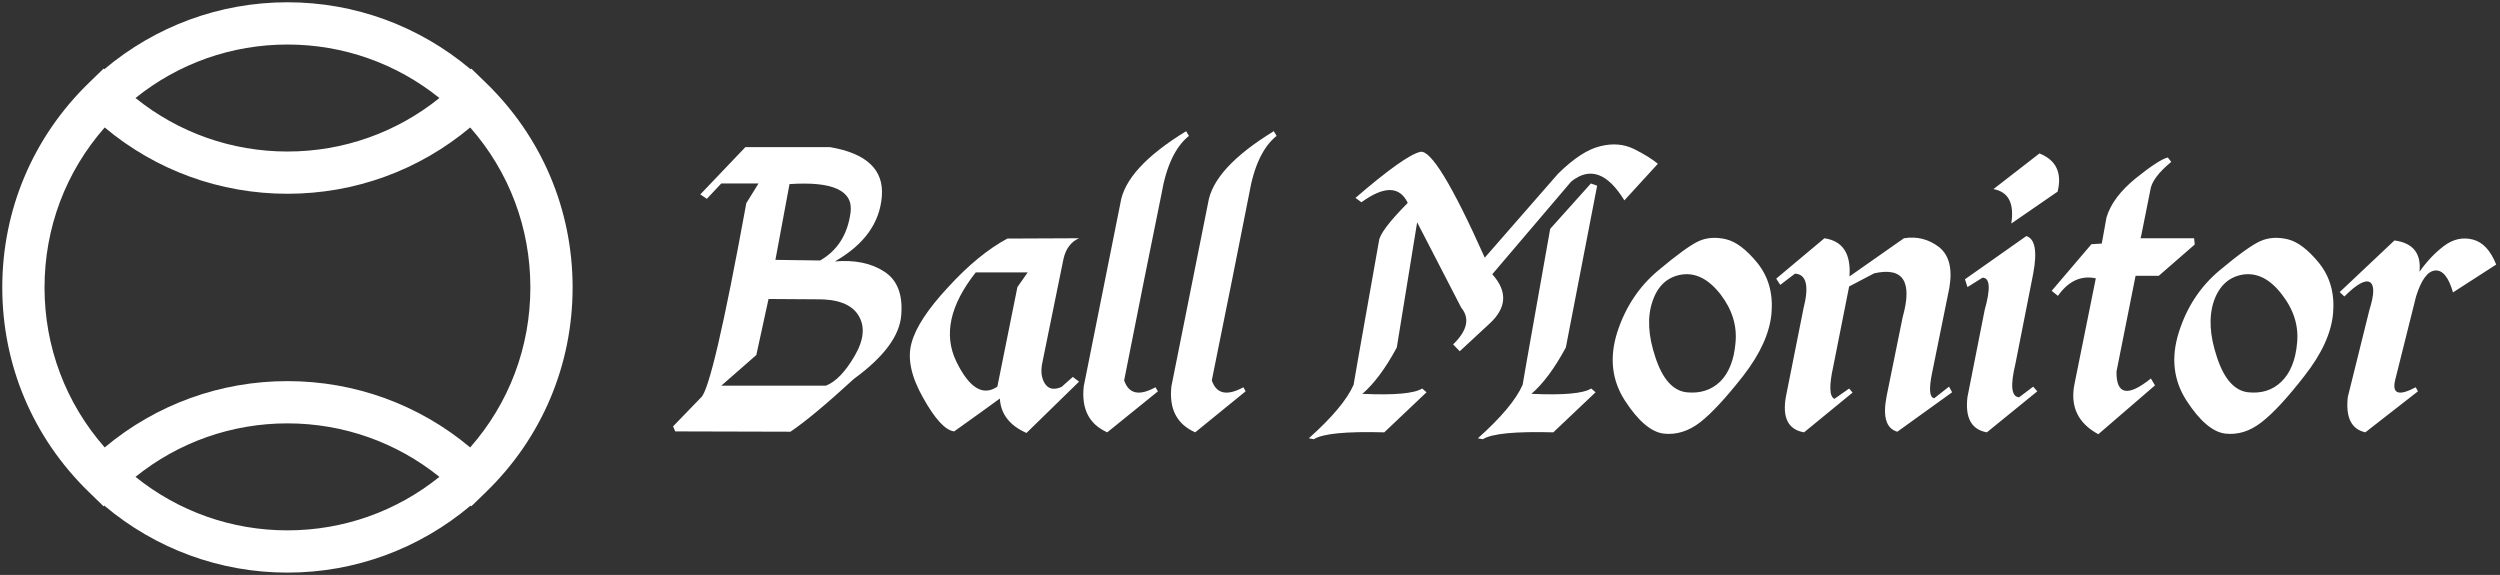 <svg data-v-d3f97b9e="" xmlns="http://www.w3.org/2000/svg" viewBox="0 0 487 112"><rect x="0" y="0" width="487" height="112" fill="#333333" stroke="none"/><!----><!----><!----><g data-v-d3f97b9e="" id="7d6b5138-5851-4151-929b-fc1e1a20bfb6" fill="white" transform="matrix(6.098,0,0,6.098,135.806,6.714)"><path d="M4.25 3.60L1.54 3.60L0.10 5.11L0.31 5.25L0.77 4.76L1.96 4.76L1.57 5.39L1.57 5.39Q0.49 11.31 0.12 11.60L0.12 11.60L-0.77 12.52L-0.70 12.68L2.98 12.69L2.98 12.69Q3.68 12.22 5.01 11.00L5.01 11.00L5.01 11.00Q6.45 9.95 6.52 8.96L6.52 8.96L6.52 8.96Q6.60 7.97 5.97 7.57L5.97 7.57L5.97 7.57Q5.35 7.17 4.40 7.25L4.40 7.25L4.40 7.25Q5.80 6.45 5.90 5.17L5.90 5.17L5.90 5.17Q6.00 3.90 4.25 3.60L4.25 3.60ZM2.95 4.78L2.95 4.78Q5.04 4.64 4.90 5.69L4.90 5.69L4.90 5.69Q4.76 6.74 3.93 7.22L3.93 7.22L2.50 7.20L2.95 4.78ZM3.79 8.46L3.79 8.46Q4.82 8.44 5.15 8.97L5.15 8.97L5.15 8.97Q5.48 9.50 5.03 10.27L5.03 10.27L5.03 10.27Q4.58 11.04 4.11 11.22L4.11 11.22L0.77 11.22L1.89 10.24L2.28 8.45L3.79 8.46ZM9.91 6.52L9.91 6.52Q8.98 7.02 8.02 8.07L8.02 8.07L8.02 8.07Q7.05 9.11 6.85 9.85L6.85 9.85L6.85 9.85Q6.64 10.59 7.22 11.61L7.22 11.61L7.22 11.61Q7.79 12.63 8.21 12.68L8.21 12.68L8.21 12.68Q9.11 12.04 9.67 11.63L9.67 11.63L9.67 11.63Q9.71 12.37 10.52 12.73L10.52 12.73L12.20 11.09L12.00 10.94L11.64 11.26L11.64 11.26Q11.27 11.42 11.10 11.14L11.10 11.14L11.10 11.14Q10.94 10.87 11.03 10.47L11.03 10.47L11.70 7.18L11.70 7.18Q11.81 6.68 12.20 6.51L12.20 6.51L9.91 6.52ZM8.90 7.60L10.56 7.60L10.23 8.07L10.18 8.32L9.59 11.25L9.59 11.25Q8.90 11.72 8.28 10.45L8.28 10.45L8.28 10.45Q7.66 9.17 8.90 7.60L8.90 7.60ZM15.62 3.09L15.62 3.09Q13.69 4.27 13.52 5.39L13.52 5.39L12.35 11.24L12.35 11.24Q12.23 12.32 13.10 12.71L13.10 12.71L14.72 11.40L14.64 11.27L14.64 11.27Q13.86 11.70 13.64 11.05L13.64 11.05L14.29 7.78L14.83 5.11L14.83 5.11Q15.06 3.76 15.71 3.24L15.71 3.24L15.62 3.09ZM18.42 3.09L18.42 3.09Q16.49 4.27 16.32 5.39L16.32 5.39L15.15 11.24L15.15 11.24Q15.03 12.32 15.91 12.71L15.91 12.71L17.52 11.40L17.45 11.27L17.45 11.27Q16.66 11.70 16.44 11.05L16.44 11.05L17.10 7.78L17.63 5.11L17.63 5.11Q17.86 3.76 18.51 3.24L18.51 3.24L18.42 3.09ZM28.55 4.76L27.25 6.21L26.51 10.38L26.37 11.19L26.37 11.19Q26.06 11.90 24.94 12.90L24.94 12.90L25.10 12.93L25.10 12.93Q25.52 12.66 27.35 12.71L27.35 12.71L28.70 11.43L28.56 11.31L28.56 11.31Q28.18 11.55 26.65 11.48L26.65 11.48L26.65 11.48Q27.21 11.00 27.75 10.00L27.75 10.00L28.75 4.83L28.55 4.76ZM28.85 3.57L28.85 3.57L28.85 3.57Q28.25 3.71 27.50 4.45L27.50 4.45L25.16 7.13L25.16 7.13Q23.60 3.64 23.10 3.75L23.10 3.75L23.10 3.75Q22.61 3.86 21.03 5.22L21.03 5.22L21.22 5.36L21.22 5.36Q22.31 4.57 22.70 5.38L22.70 5.38L22.70 5.38Q21.81 6.28 21.78 6.60L21.78 6.60L21.11 10.38L20.97 11.19L20.97 11.19Q20.66 11.90 19.54 12.90L19.54 12.90L19.70 12.93L19.70 12.93Q20.12 12.66 21.95 12.71L21.95 12.71L23.30 11.43L23.16 11.31L23.16 11.31Q22.78 11.55 21.25 11.48L21.25 11.48L21.25 11.48Q21.81 11.00 22.35 10.00L22.35 10.00L23.00 6.00L24.41 8.73L24.41 8.73Q24.83 9.24 24.15 9.90L24.15 9.90L24.36 10.12L25.31 9.24L25.31 9.24Q26.14 8.48 25.40 7.66L25.40 7.66L27.92 4.70L27.92 4.70Q28.81 3.98 29.62 5.30L29.62 5.30L30.69 4.13L30.69 4.13Q30.41 3.90 29.93 3.66L29.93 3.66L29.93 3.66Q29.44 3.42 28.85 3.57ZM32.00 6.60L32.00 6.60L32.00 6.60Q31.62 6.77 30.70 7.54L30.70 7.54L30.70 7.54Q29.78 8.31 29.39 9.52L29.39 9.52L29.39 9.52Q29.01 10.73 29.64 11.70L29.64 11.70L29.64 11.70Q30.27 12.67 30.87 12.75L30.87 12.75L30.87 12.75Q31.48 12.82 32.04 12.39L32.04 12.39L32.04 12.39Q32.59 11.96 33.42 10.90L33.42 10.90L33.42 10.90Q34.24 9.84 34.32 8.90L34.32 8.90L34.32 8.90Q34.40 7.96 33.87 7.30L33.87 7.30L33.87 7.30Q33.34 6.65 32.86 6.54L32.86 6.54L32.86 6.54Q32.38 6.43 32.00 6.60ZM31.45 7.67L31.45 7.67L31.45 7.67Q32.12 7.57 32.69 8.30L32.69 8.30L32.69 8.30Q33.25 9.03 33.17 9.85L33.17 9.85L33.17 9.85Q33.10 10.67 32.68 11.09L32.68 11.09L32.68 11.09Q32.25 11.50 31.60 11.43L31.60 11.43L31.60 11.43Q30.95 11.35 30.61 10.31L30.61 10.31L30.61 10.31Q30.26 9.27 30.52 8.52L30.52 8.52L30.52 8.52Q30.77 7.78 31.45 7.67ZM36.01 6.51L34.47 7.80L34.60 8.00L35.07 7.64L35.07 7.64Q35.62 7.67 35.34 8.76L35.34 8.76L34.78 11.57L34.78 11.57Q34.60 12.58 35.36 12.71L35.36 12.71L36.91 11.44L36.80 11.31L36.33 11.64L36.33 11.64Q36.09 11.53 36.29 10.62L36.29 10.62L36.80 8.05L37.60 7.63L37.60 7.63Q38.99 7.32 38.51 9.03L38.51 9.03L38.00 11.54L38.00 11.54Q37.80 12.54 38.34 12.69L38.34 12.69L40.09 11.43L39.99 11.25L39.52 11.62L39.52 11.62Q39.29 11.59 39.45 10.81L39.45 10.81L40.00 8.10L40.00 8.10Q40.16 7.18 39.67 6.79L39.67 6.79L39.67 6.79Q39.17 6.41 38.55 6.51L38.55 6.51L36.81 7.73L36.81 7.73Q36.89 6.64 36.01 6.51L36.01 6.51ZM42.88 3.80L41.41 4.94L41.41 4.94Q42.13 5.07 41.98 6.04L41.98 6.04L43.46 5.02L43.46 5.02Q43.68 4.12 42.88 3.80L42.88 3.80ZM42.46 6.44L40.50 7.82L40.58 8.07L41.06 7.77L41.06 7.77Q41.42 7.77 41.13 8.80L41.13 8.80L40.58 11.58L40.58 11.58Q40.46 12.58 41.20 12.71L41.20 12.71L42.81 11.40L42.68 11.25L42.23 11.59L42.23 11.59Q41.86 11.57 42.11 10.53L42.11 10.53L42.68 7.64L42.68 7.64Q42.88 6.57 42.46 6.44L42.46 6.44ZM46.98 3.93L46.98 3.93Q46.71 3.99 45.96 4.59L45.96 4.59L45.96 4.59Q45.21 5.20 45.02 5.85L45.02 5.85L44.87 6.68L44.54 6.70L43.27 8.19L43.47 8.35L43.47 8.35Q43.97 7.64 44.68 7.79L44.68 7.79L44.00 11.16L44.00 11.16Q43.78 12.24 44.76 12.77L44.76 12.77L46.57 11.21L46.44 10.99L46.44 10.99Q45.33 11.88 45.34 10.77L45.34 10.77L45.95 7.71L46.69 7.71L47.84 6.71L47.82 6.51L46.11 6.51L46.14 6.38L46.42 4.98L46.42 4.98Q46.47 4.58 47.09 4.07L47.09 4.07L46.98 3.93ZM49.94 6.60L49.94 6.60L49.94 6.60Q49.55 6.77 48.63 7.54L48.63 7.54L48.63 7.54Q47.71 8.31 47.33 9.52L47.33 9.52L47.33 9.52Q46.95 10.73 47.58 11.70L47.58 11.70L47.58 11.70Q48.21 12.67 48.81 12.75L48.81 12.75L48.81 12.75Q49.42 12.82 49.97 12.39L49.97 12.39L49.97 12.39Q50.53 11.96 51.35 10.90L51.35 10.90L51.35 10.90Q52.18 9.84 52.26 8.90L52.26 8.90L52.26 8.90Q52.34 7.96 51.81 7.30L51.81 7.30L51.81 7.30Q51.28 6.65 50.80 6.54L50.80 6.54L50.80 6.54Q50.32 6.43 49.94 6.60ZM49.38 7.67L49.38 7.67L49.38 7.67Q50.06 7.57 50.62 8.30L50.62 8.30L50.62 8.30Q51.19 9.03 51.11 9.85L51.11 9.85L51.11 9.85Q51.04 10.67 50.61 11.09L50.61 11.09L50.61 11.09Q50.19 11.50 49.54 11.43L49.54 11.43L49.54 11.43Q48.89 11.35 48.55 10.31L48.55 10.31L48.55 10.31Q48.20 9.27 48.45 8.52L48.45 8.52L48.45 8.52Q48.71 7.78 49.38 7.67ZM54.22 6.58L52.47 8.23L52.62 8.37L52.62 8.37Q53.20 7.79 53.43 7.91L53.43 7.91L53.43 7.91Q53.66 8.04 53.42 8.80L53.42 8.80L52.73 11.58L52.73 11.58Q52.62 12.56 53.29 12.71L53.29 12.71L54.97 11.40L54.90 11.27L54.90 11.27Q54.09 11.70 54.24 11.05L54.24 11.05L54.91 8.37L54.91 8.37Q55.16 7.57 55.52 7.54L55.52 7.54L55.52 7.54Q55.88 7.51 56.09 8.24L56.09 8.24L57.47 7.35L57.47 7.35Q57.20 6.67 56.72 6.55L56.72 6.55L56.72 6.55Q56.24 6.43 55.81 6.75L55.81 6.75L55.81 6.75Q55.38 7.07 55.02 7.58L55.02 7.58L55.02 7.58Q55.11 6.70 54.22 6.58L54.22 6.58Z"></path></g><!----><g data-v-d3f97b9e="" id="460dc58a-c77b-4c59-aa1d-8f2fb0da0fba" transform="matrix(1.111,0,0,1.111,0.444,0.444)" stroke="none" fill="white"><path d="M84.82 14.131h-.004l-2.579-2.502-.123.115C73.115 4.17 61.859 0 50 0 38.144 0 26.888 4.17 17.886 11.744l-.123-.115-2.579 2.502C5.393 23.637 0 36.375 0 50c0 13.629 5.393 26.367 15.184 35.869v.003l2.579 2.503.123-.123C26.888 95.83 38.144 100 50 100c11.859 0 23.115-4.17 32.114-11.748l.123.123 2.579-2.503.004-.003C94.607 76.367 100 63.629 100 50c0-13.625-5.393-26.363-15.18-35.869zM50 7.407c9.78 0 19.101 3.31 26.646 9.379C69.101 22.858 59.78 26.168 50 26.168s-19.101-3.31-26.642-9.382C30.899 10.717 40.22 7.407 50 7.407zm0 85.186c-9.78 0-19.101-3.31-26.642-9.383C30.899 77.142 40.22 73.832 50 73.832s19.101 3.31 26.646 9.378C69.101 89.283 59.78 92.593 50 92.593zm32.042-14.54C73.058 70.529 61.816 66.425 50 66.425c-11.812 0-23.054 4.104-32.042 11.628C11.133 70.283 7.407 60.445 7.407 50c0-10.449 3.726-20.287 10.551-28.049C26.946 29.474 38.188 33.575 50 33.575c11.816 0 23.058-4.102 32.042-11.624 6.829 7.762 10.551 17.6 10.551 28.049s-3.722 20.283-10.551 28.053z"></path></g><!----></svg>